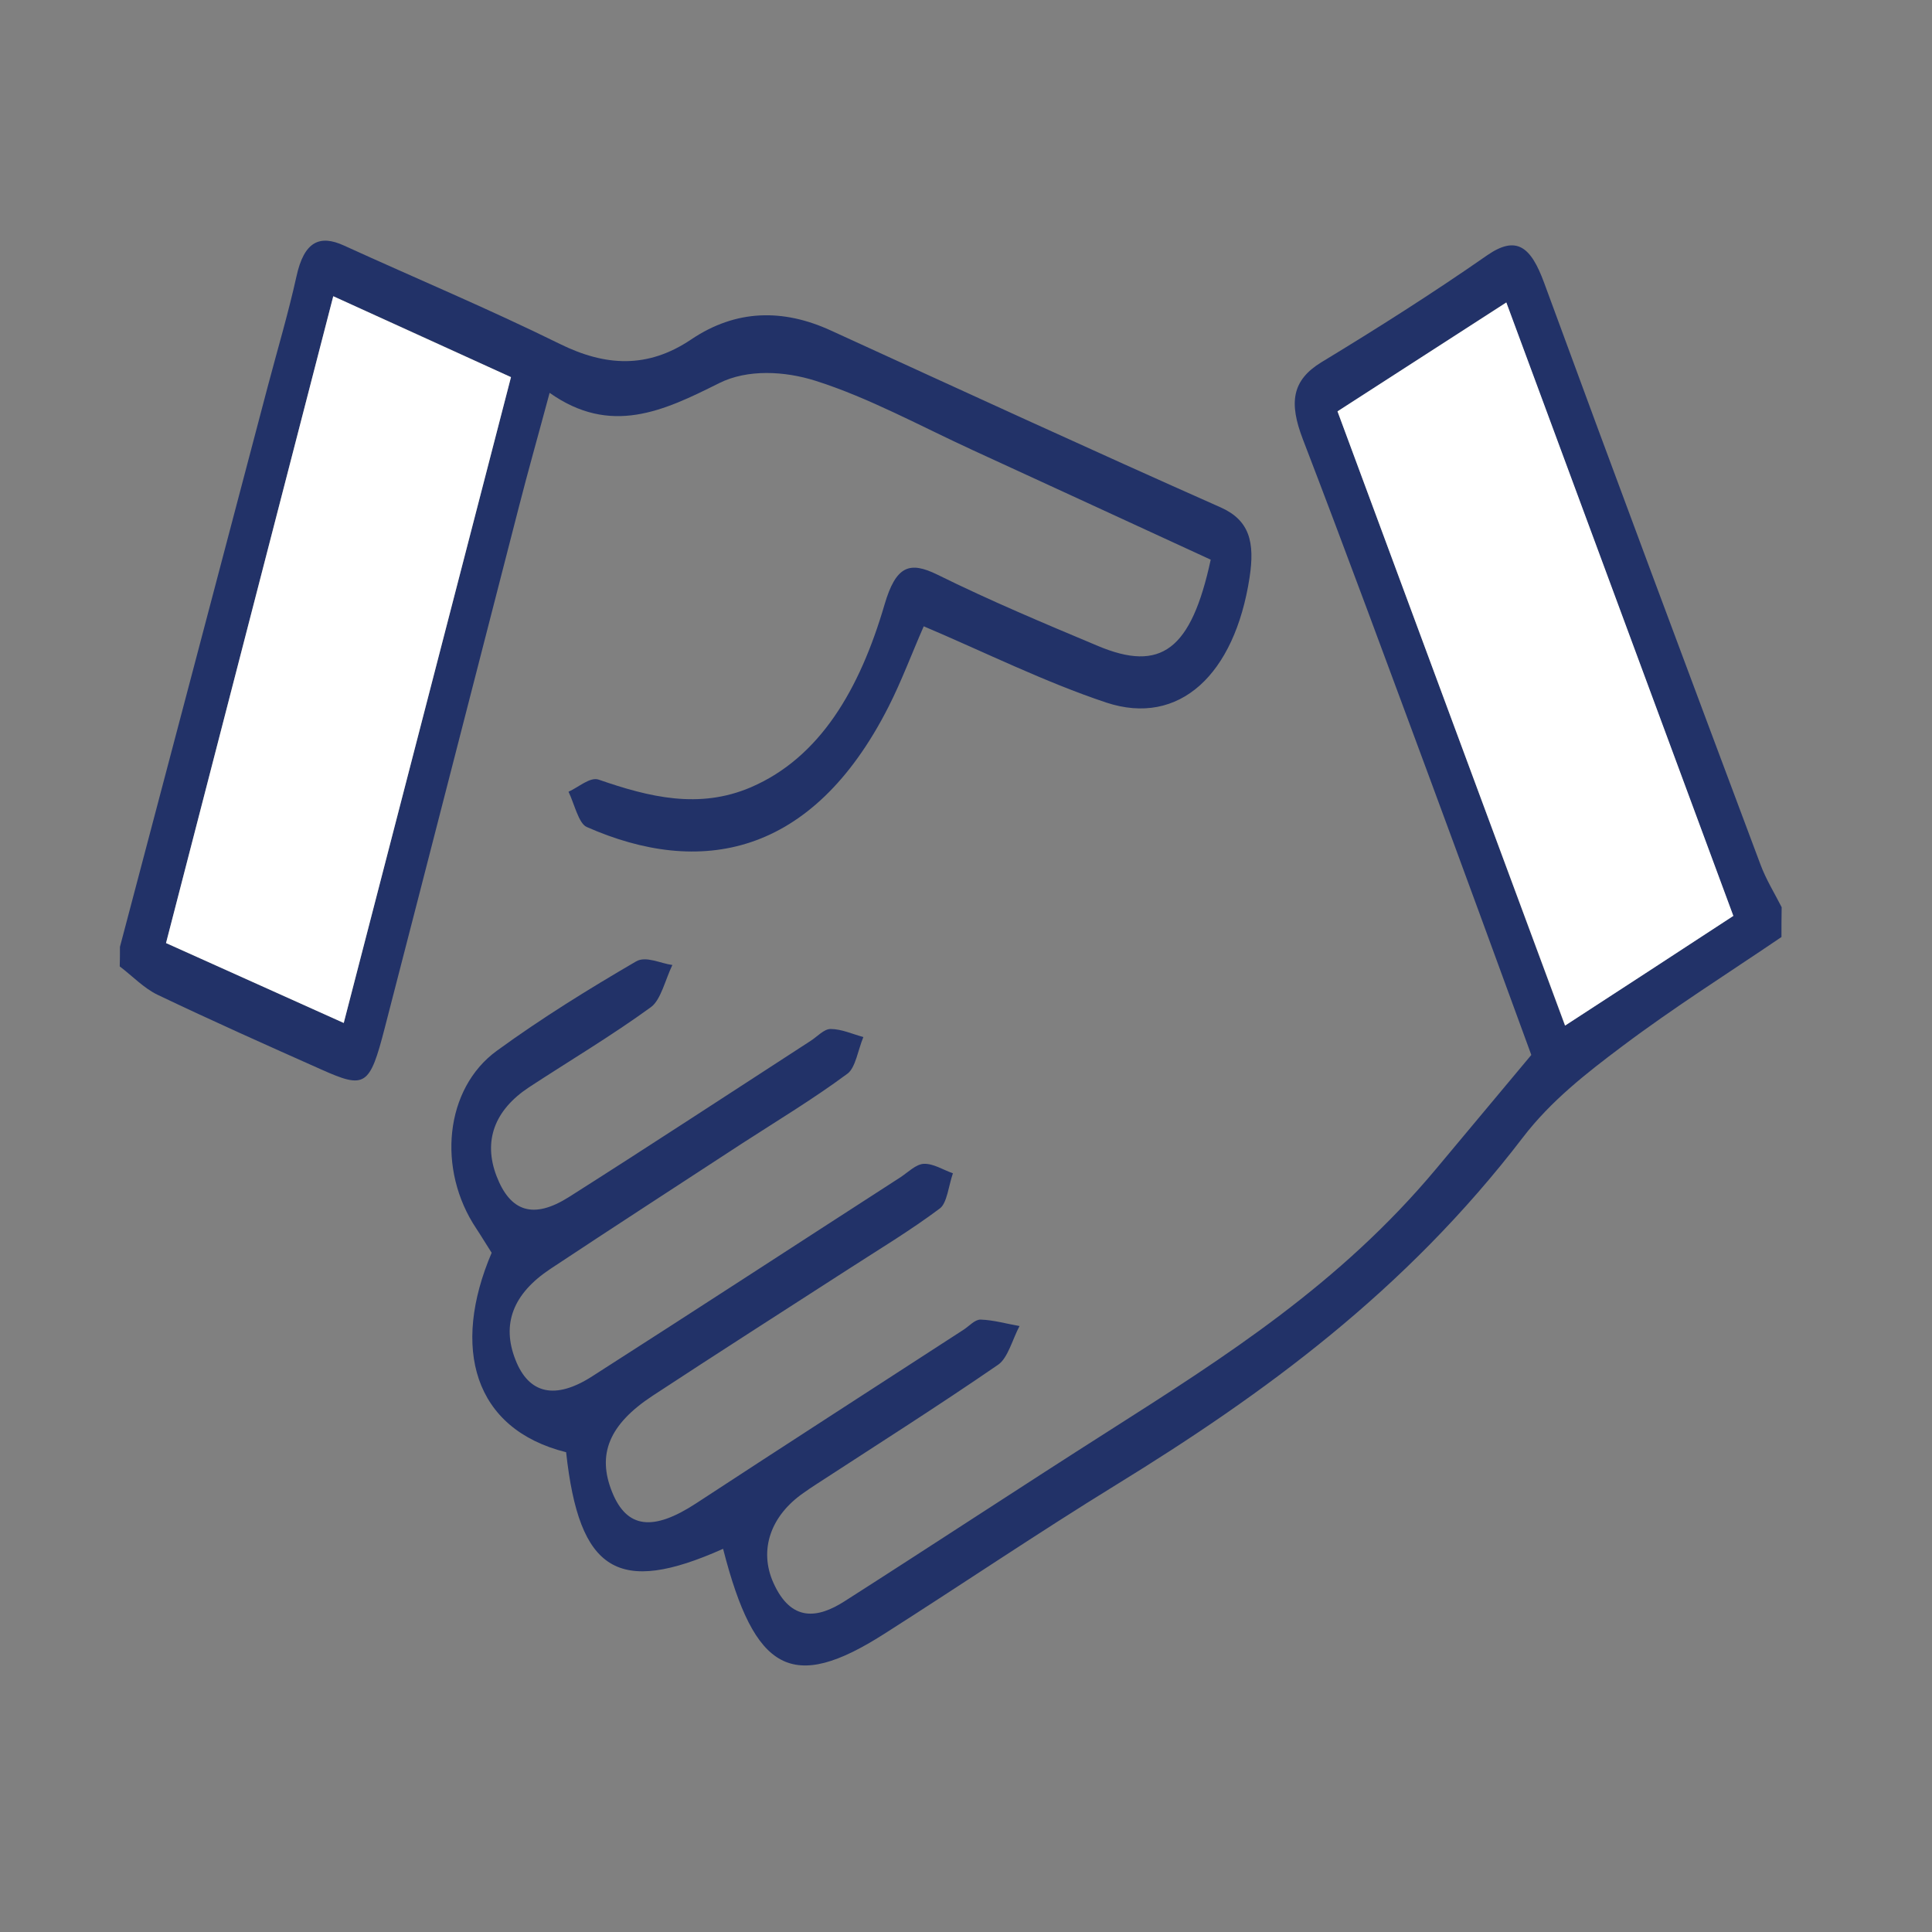 <?xml version="1.0" encoding="utf-8"?>
<!-- Generator: Adobe Illustrator 23.1.0, SVG Export Plug-In . SVG Version: 6.00 Build 0)  -->
<svg version="1.1" id="Layer_1" xmlns="http://www.w3.org/2000/svg" xmlns:xlink="http://www.w3.org/1999/xlink" x="0px" y="0px"
	 viewBox="0 0 96 96" style="enable-background:new 0 0 96 96;" xml:space="preserve">
<rect x="0" y="0" width="96" height="96" fill="#808080" stroke="none"/>
<style type="text/css">
	.st0{fill:#223268;}
	.st1{fill:#FFFFFF;}
</style>
<path class="st0" d="M88.52,46.56c-2.65,1.8-5.35,3.5-7.94,5.45c-1.73,1.3-3.51,2.68-4.91,4.51c-5.84,7.63-12.86,12.74-20.21,17.26
	c-3.87,2.38-7.68,4.96-11.53,7.41c-4.56,2.91-6.43,1.91-8-4.23c-5.22,2.33-7.15,1.15-7.8-4.8c-4.61-1.15-5.71-5.2-3.7-9.91
	c-0.24-0.37-0.49-0.79-0.76-1.2c-1.97-2.94-1.57-6.96,1.02-8.84c2.24-1.63,4.57-3.07,6.92-4.44c0.49-0.28,1.2,0.1,1.8,0.18
	c-0.35,0.72-0.57,1.73-1.06,2.09c-1.98,1.44-4.04,2.66-6.07,3.99c-1.72,1.14-2.27,2.67-1.61,4.4c0.68,1.78,1.83,2.17,3.6,1.05
	c4.02-2.55,8.01-5.17,12.01-7.76c0.33-0.21,0.66-0.59,0.99-0.59c0.54,0,1.08,0.25,1.63,0.4c-0.26,0.62-0.39,1.53-0.79,1.82
	c-1.7,1.26-3.48,2.33-5.24,3.47c-3.17,2.07-6.35,4.13-9.52,6.23c-1.87,1.24-2.43,2.75-1.74,4.51c0.66,1.7,1.97,2.02,3.83,0.82
	c5.11-3.27,10.2-6.59,15.3-9.88c0.38-0.25,0.77-0.65,1.16-0.67c0.48-0.02,0.96,0.3,1.45,0.47c-0.21,0.6-0.29,1.47-0.64,1.74
	c-1.48,1.11-3.05,2.05-4.58,3.04c-3.24,2.09-6.48,4.16-9.71,6.28c-2.17,1.43-2.76,2.92-2,4.79c0.73,1.8,2.03,1.95,4.17,0.55
	c4.43-2.9,8.87-5.76,13.31-8.64c0.27-0.18,0.55-0.5,0.83-0.49c0.64,0.02,1.29,0.21,1.93,0.32c-0.35,0.66-0.58,1.59-1.06,1.92
	c-2.98,2.05-6.01,3.97-9.02,5.93c-0.22,0.14-0.44,0.29-0.65,0.44c-1.62,1.12-2.24,2.82-1.5,4.47c0.88,1.96,2.2,1.77,3.53,0.92
	c4.4-2.81,8.77-5.69,13.17-8.49c5.73-3.65,11.45-7.28,16.23-13c1.54-1.84,3.08-3.68,4.73-5.66c-1.7-4.65-3.39-9.27-5.1-13.89
	c-2.07-5.58-4.12-11.16-6.25-16.7c-0.7-1.82-0.55-2.93,0.92-3.83c2.77-1.68,5.53-3.43,8.23-5.31c1.47-1.02,2.18-0.43,2.84,1.37
	c3.54,9.65,7.14,19.27,10.74,28.88c0.28,0.76,0.7,1.43,1.06,2.14C88.52,45.59,88.52,46.08,88.52,46.56z M66.46,20.44
	C70.28,30.76,74,40.79,77.76,50.96c2.88-1.88,5.58-3.64,8.36-5.45c-3.83-10.34-7.54-20.37-11.28-30.48
	C71.97,16.89,69.29,18.62,66.46,20.44z"/>
<path class="st0" d="M5.96,47.05c2.45-9.28,4.9-18.56,7.34-27.83c0.48-1.82,1.02-3.63,1.43-5.48c0.38-1.75,1.16-2.09,2.36-1.54
	c3.57,1.63,7.18,3.14,10.73,4.89c2.25,1.11,4.35,1.24,6.52-0.22c2.24-1.51,4.58-1.53,6.94-0.45c6.45,2.95,12.9,5.92,19.37,8.79
	c1.44,0.64,1.71,1.73,1.44,3.49c-0.74,4.82-3.49,7.41-7.12,6.21c-3.06-1.02-6.03-2.5-9.07-3.79c-0.6,1.37-1.11,2.74-1.75,4
	c-3.8,7.48-9.39,8.45-15,5.97c-0.4-0.18-0.61-1.15-0.9-1.75c0.5-0.22,1.07-0.75,1.5-0.6c2.51,0.87,4.99,1.48,7.56,0.38
	c3.44-1.48,5.41-4.87,6.64-9.07c0.57-1.95,1.25-2.17,2.62-1.5c2.63,1.3,5.3,2.42,7.97,3.54c3.15,1.33,4.65,0.21,5.62-4.28
	c-3.94-1.81-7.89-3.64-11.84-5.45c-2.59-1.19-5.15-2.6-7.8-3.44c-1.52-0.48-3.37-0.59-4.79,0.12c-2.77,1.39-5.39,2.62-8.42,0.48
	c-0.56,2.09-1.07,3.88-1.53,5.68c-2.22,8.62-4.43,17.25-6.66,25.87c-0.75,2.91-0.97,3.05-3.16,2.07c-2.72-1.21-5.43-2.42-8.13-3.71
	c-0.67-0.32-1.25-0.93-1.88-1.41C5.96,47.7,5.96,47.37,5.96,47.05z M16.56,14.72c-2.8,10.83-5.54,21.41-8.31,32.14
	c3.1,1.39,5.89,2.65,8.83,3.97c2.79-10.78,5.54-21.37,8.31-32.09C22.39,17.36,19.59,16.09,16.56,14.72z"/>
<path class="st1" d="M66.46,20.44c2.83-1.83,5.51-3.55,8.39-5.41c3.74,10.11,7.45,20.14,11.28,30.48c-2.78,1.82-5.48,3.58-8.36,5.45
	C74,40.79,70.28,30.76,66.46,20.44z"/>
<path class="st1" d="M16.56,14.72c3.02,1.38,5.82,2.65,8.83,4.02c-2.78,10.72-5.52,21.31-8.31,32.09c-2.94-1.32-5.73-2.58-8.83-3.97
	C11.03,36.13,13.76,25.54,16.56,14.72z"/>
</svg>
